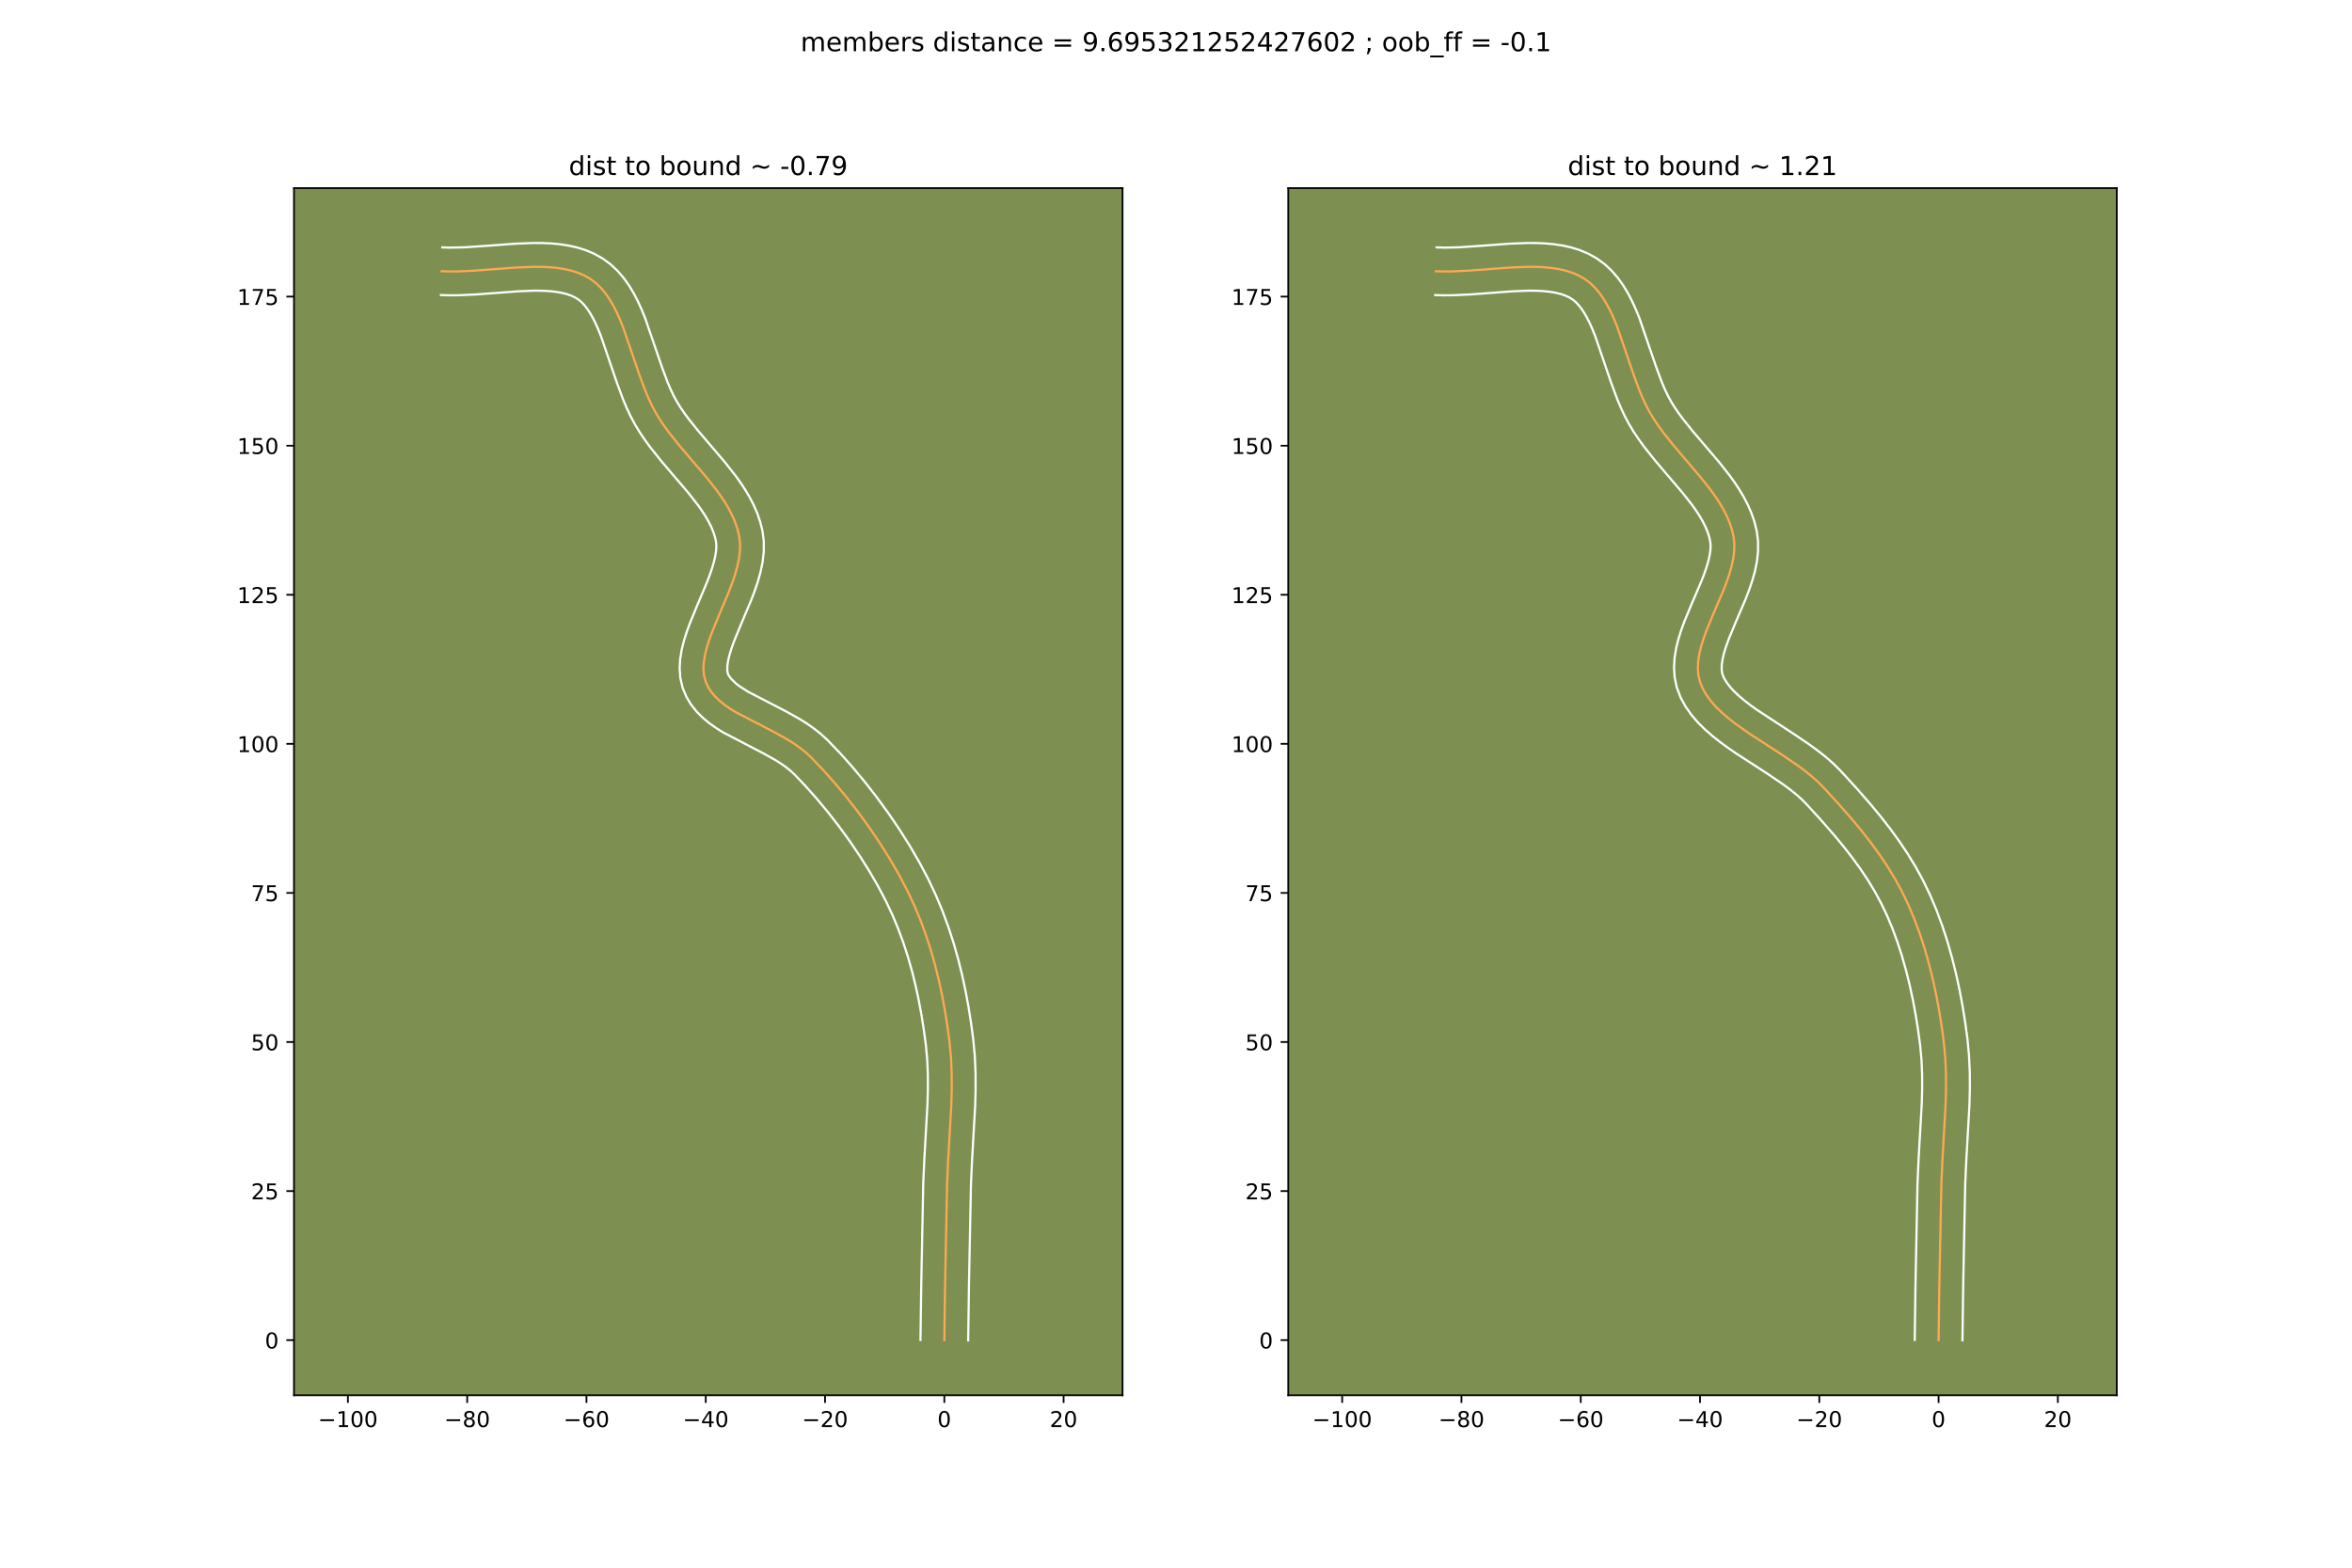 <?xml version="1.0" encoding="utf-8" standalone="no"?>
<!DOCTYPE svg PUBLIC "-//W3C//DTD SVG 1.1//EN"
  "http://www.w3.org/Graphics/SVG/1.1/DTD/svg11.dtd">
<!-- Created with matplotlib (https://matplotlib.org/) -->
<svg height="720pt" version="1.1" viewBox="0 0 1080 720" width="1080pt" xmlns="http://www.w3.org/2000/svg" xmlns:xlink="http://www.w3.org/1999/xlink">
 <defs>
  <style type="text/css">
*{stroke-linecap:butt;stroke-linejoin:round;}
  </style>
 </defs>
 <g id="figure_1">
  <g id="patch_1">
   <path d="M 0 720 
L 1080 720 
L 1080 0 
L 0 0 
z
" style="fill:#ffffff;"/>
  </g>
  <g id="axes_1">
   <g id="patch_2">
    <path d="M 135 640.8 
L 515.455 640.8 
L 515.455 86.4 
L 135 86.4 
z
" style="fill:#7d9051;"/>
   </g>
   <g id="matplotlib.axis_1">
    <g id="xtick_1">
     <g id="line2d_1">
      <defs>
       <path d="M 0 0 
L 0 3.5 
" id="m4652d43be5" style="stroke:#000000;stroke-width:0.8;"/>
      </defs>
      <g>
       <use style="stroke:#000000;stroke-width:0.8;" x="159.755" xlink:href="#m4652d43be5" y="640.8"/>
      </g>
     </g>
     <g id="text_1">
      <!-- −100 -->
      <defs>
       <path d="M 10.594 35.5 
L 73.188 35.5 
L 73.188 27.203 
L 10.594 27.203 
z
" id="DejaVuSans-8722"/>
       <path d="M 12.406 8.297 
L 28.516 8.297 
L 28.516 63.922 
L 10.984 60.406 
L 10.984 69.391 
L 28.422 72.906 
L 38.281 72.906 
L 38.281 8.297 
L 54.391 8.297 
L 54.391 0 
L 12.406 0 
z
" id="DejaVuSans-49"/>
       <path d="M 31.781 66.406 
Q 24.172 66.406 20.328 58.906 
Q 16.5 51.422 16.5 36.375 
Q 16.5 21.391 20.328 13.891 
Q 24.172 6.391 31.781 6.391 
Q 39.453 6.391 43.281 13.891 
Q 47.125 21.391 47.125 36.375 
Q 47.125 51.422 43.281 58.906 
Q 39.453 66.406 31.781 66.406 
z
M 31.781 74.219 
Q 44.047 74.219 50.516 64.516 
Q 56.984 54.828 56.984 36.375 
Q 56.984 17.969 50.516 8.266 
Q 44.047 -1.422 31.781 -1.422 
Q 19.531 -1.422 13.062 8.266 
Q 6.594 17.969 6.594 36.375 
Q 6.594 54.828 13.062 64.516 
Q 19.531 74.219 31.781 74.219 
z
" id="DejaVuSans-48"/>
      </defs>
      <g transform="translate(146.022 655.398)scale(0.1 -0.1)">
       <use xlink:href="#DejaVuSans-8722"/>
       <use x="83.789" xlink:href="#DejaVuSans-49"/>
       <use x="147.412" xlink:href="#DejaVuSans-48"/>
       <use x="211.035" xlink:href="#DejaVuSans-48"/>
      </g>
     </g>
    </g>
    <g id="xtick_2">
     <g id="line2d_2">
      <g>
       <use style="stroke:#000000;stroke-width:0.8;" x="214.528" xlink:href="#m4652d43be5" y="640.8"/>
      </g>
     </g>
     <g id="text_2">
      <!-- −80 -->
      <defs>
       <path d="M 31.781 34.625 
Q 24.75 34.625 20.719 30.859 
Q 16.703 27.094 16.703 20.516 
Q 16.703 13.922 20.719 10.156 
Q 24.75 6.391 31.781 6.391 
Q 38.812 6.391 42.859 10.172 
Q 46.922 13.969 46.922 20.516 
Q 46.922 27.094 42.891 30.859 
Q 38.875 34.625 31.781 34.625 
z
M 21.922 38.812 
Q 15.578 40.375 12.031 44.719 
Q 8.5 49.078 8.5 55.328 
Q 8.5 64.062 14.719 69.141 
Q 20.953 74.219 31.781 74.219 
Q 42.672 74.219 48.875 69.141 
Q 55.078 64.062 55.078 55.328 
Q 55.078 49.078 51.531 44.719 
Q 48 40.375 41.703 38.812 
Q 48.828 37.156 52.797 32.312 
Q 56.781 27.484 56.781 20.516 
Q 56.781 9.906 50.312 4.234 
Q 43.844 -1.422 31.781 -1.422 
Q 19.734 -1.422 13.25 4.234 
Q 6.781 9.906 6.781 20.516 
Q 6.781 27.484 10.781 32.312 
Q 14.797 37.156 21.922 38.812 
z
M 18.312 54.391 
Q 18.312 48.734 21.844 45.562 
Q 25.391 42.391 31.781 42.391 
Q 38.141 42.391 41.719 45.562 
Q 45.312 48.734 45.312 54.391 
Q 45.312 60.062 41.719 63.234 
Q 38.141 66.406 31.781 66.406 
Q 25.391 66.406 21.844 63.234 
Q 18.312 60.062 18.312 54.391 
z
" id="DejaVuSans-56"/>
      </defs>
      <g transform="translate(203.976 655.398)scale(0.1 -0.1)">
       <use xlink:href="#DejaVuSans-8722"/>
       <use x="83.789" xlink:href="#DejaVuSans-56"/>
       <use x="147.412" xlink:href="#DejaVuSans-48"/>
      </g>
     </g>
    </g>
    <g id="xtick_3">
     <g id="line2d_3">
      <g>
       <use style="stroke:#000000;stroke-width:0.8;" x="269.301" xlink:href="#m4652d43be5" y="640.8"/>
      </g>
     </g>
     <g id="text_3">
      <!-- −60 -->
      <defs>
       <path d="M 33.016 40.375 
Q 26.375 40.375 22.484 35.828 
Q 18.609 31.297 18.609 23.391 
Q 18.609 15.531 22.484 10.953 
Q 26.375 6.391 33.016 6.391 
Q 39.656 6.391 43.531 10.953 
Q 47.406 15.531 47.406 23.391 
Q 47.406 31.297 43.531 35.828 
Q 39.656 40.375 33.016 40.375 
z
M 52.594 71.297 
L 52.594 62.312 
Q 48.875 64.062 45.094 64.984 
Q 41.312 65.922 37.594 65.922 
Q 27.828 65.922 22.672 59.328 
Q 17.531 52.734 16.797 39.406 
Q 19.672 43.656 24.016 45.922 
Q 28.375 48.188 33.594 48.188 
Q 44.578 48.188 50.953 41.516 
Q 57.328 34.859 57.328 23.391 
Q 57.328 12.156 50.688 5.359 
Q 44.047 -1.422 33.016 -1.422 
Q 20.359 -1.422 13.672 8.266 
Q 6.984 17.969 6.984 36.375 
Q 6.984 53.656 15.188 63.938 
Q 23.391 74.219 37.203 74.219 
Q 40.922 74.219 44.703 73.484 
Q 48.484 72.75 52.594 71.297 
z
" id="DejaVuSans-54"/>
      </defs>
      <g transform="translate(258.748 655.398)scale(0.1 -0.1)">
       <use xlink:href="#DejaVuSans-8722"/>
       <use x="83.789" xlink:href="#DejaVuSans-54"/>
       <use x="147.412" xlink:href="#DejaVuSans-48"/>
      </g>
     </g>
    </g>
    <g id="xtick_4">
     <g id="line2d_4">
      <g>
       <use style="stroke:#000000;stroke-width:0.8;" x="324.073" xlink:href="#m4652d43be5" y="640.8"/>
      </g>
     </g>
     <g id="text_4">
      <!-- −40 -->
      <defs>
       <path d="M 37.797 64.312 
L 12.891 25.391 
L 37.797 25.391 
z
M 35.203 72.906 
L 47.609 72.906 
L 47.609 25.391 
L 58.016 25.391 
L 58.016 17.188 
L 47.609 17.188 
L 47.609 0 
L 37.797 0 
L 37.797 17.188 
L 4.891 17.188 
L 4.891 26.703 
z
" id="DejaVuSans-52"/>
      </defs>
      <g transform="translate(313.521 655.398)scale(0.1 -0.1)">
       <use xlink:href="#DejaVuSans-8722"/>
       <use x="83.789" xlink:href="#DejaVuSans-52"/>
       <use x="147.412" xlink:href="#DejaVuSans-48"/>
      </g>
     </g>
    </g>
    <g id="xtick_5">
     <g id="line2d_5">
      <g>
       <use style="stroke:#000000;stroke-width:0.8;" x="378.846" xlink:href="#m4652d43be5" y="640.8"/>
      </g>
     </g>
     <g id="text_5">
      <!-- −20 -->
      <defs>
       <path d="M 19.188 8.297 
L 53.609 8.297 
L 53.609 0 
L 7.328 0 
L 7.328 8.297 
Q 12.938 14.109 22.625 23.891 
Q 32.328 33.688 34.812 36.531 
Q 39.547 41.844 41.422 45.531 
Q 43.312 49.219 43.312 52.781 
Q 43.312 58.594 39.234 62.25 
Q 35.156 65.922 28.609 65.922 
Q 23.969 65.922 18.812 64.312 
Q 13.672 62.703 7.812 59.422 
L 7.812 69.391 
Q 13.766 71.781 18.938 73 
Q 24.125 74.219 28.422 74.219 
Q 39.75 74.219 46.484 68.547 
Q 53.219 62.891 53.219 53.422 
Q 53.219 48.922 51.531 44.891 
Q 49.859 40.875 45.406 35.406 
Q 44.188 33.984 37.641 27.219 
Q 31.109 20.453 19.188 8.297 
z
" id="DejaVuSans-50"/>
      </defs>
      <g transform="translate(368.294 655.398)scale(0.1 -0.1)">
       <use xlink:href="#DejaVuSans-8722"/>
       <use x="83.789" xlink:href="#DejaVuSans-50"/>
       <use x="147.412" xlink:href="#DejaVuSans-48"/>
      </g>
     </g>
    </g>
    <g id="xtick_6">
     <g id="line2d_6">
      <g>
       <use style="stroke:#000000;stroke-width:0.8;" x="433.619" xlink:href="#m4652d43be5" y="640.8"/>
      </g>
     </g>
     <g id="text_6">
      <!-- 0 -->
      <g transform="translate(430.438 655.398)scale(0.1 -0.1)">
       <use xlink:href="#DejaVuSans-48"/>
      </g>
     </g>
    </g>
    <g id="xtick_7">
     <g id="line2d_7">
      <g>
       <use style="stroke:#000000;stroke-width:0.8;" x="488.392" xlink:href="#m4652d43be5" y="640.8"/>
      </g>
     </g>
     <g id="text_7">
      <!-- 20 -->
      <g transform="translate(482.029 655.398)scale(0.1 -0.1)">
       <use xlink:href="#DejaVuSans-50"/>
       <use x="63.623" xlink:href="#DejaVuSans-48"/>
      </g>
     </g>
    </g>
   </g>
   <g id="matplotlib.axis_2">
    <g id="ytick_1">
     <g id="line2d_8">
      <defs>
       <path d="M 0 0 
L -3.5 0 
" id="m8f95d2a154" style="stroke:#000000;stroke-width:0.8;"/>
      </defs>
      <g>
       <use style="stroke:#000000;stroke-width:0.8;" x="135" xlink:href="#m8f95d2a154" y="615.495"/>
      </g>
     </g>
     <g id="text_8">
      <!-- 0 -->
      <g transform="translate(121.638 619.294)scale(0.1 -0.1)">
       <use xlink:href="#DejaVuSans-48"/>
      </g>
     </g>
    </g>
    <g id="ytick_2">
     <g id="line2d_9">
      <g>
       <use style="stroke:#000000;stroke-width:0.8;" x="135" xlink:href="#m8f95d2a154" y="547.029"/>
      </g>
     </g>
     <g id="text_9">
      <!-- 25 -->
      <defs>
       <path d="M 10.797 72.906 
L 49.516 72.906 
L 49.516 64.594 
L 19.828 64.594 
L 19.828 46.734 
Q 21.969 47.469 24.109 47.828 
Q 26.266 48.188 28.422 48.188 
Q 40.625 48.188 47.75 41.5 
Q 54.891 34.812 54.891 23.391 
Q 54.891 11.625 47.562 5.094 
Q 40.234 -1.422 26.906 -1.422 
Q 22.312 -1.422 17.547 -0.641 
Q 12.797 0.141 7.719 1.703 
L 7.719 11.625 
Q 12.109 9.234 16.797 8.062 
Q 21.484 6.891 26.703 6.891 
Q 35.156 6.891 40.078 11.328 
Q 45.016 15.766 45.016 23.391 
Q 45.016 31 40.078 35.438 
Q 35.156 39.891 26.703 39.891 
Q 22.75 39.891 18.812 39.016 
Q 14.891 38.141 10.797 36.281 
z
" id="DejaVuSans-53"/>
      </defs>
      <g transform="translate(115.275 550.828)scale(0.1 -0.1)">
       <use xlink:href="#DejaVuSans-50"/>
       <use x="63.623" xlink:href="#DejaVuSans-53"/>
      </g>
     </g>
    </g>
    <g id="ytick_3">
     <g id="line2d_10">
      <g>
       <use style="stroke:#000000;stroke-width:0.8;" x="135" xlink:href="#m8f95d2a154" y="478.563"/>
      </g>
     </g>
     <g id="text_10">
      <!-- 50 -->
      <g transform="translate(115.275 482.362)scale(0.1 -0.1)">
       <use xlink:href="#DejaVuSans-53"/>
       <use x="63.623" xlink:href="#DejaVuSans-48"/>
      </g>
     </g>
    </g>
    <g id="ytick_4">
     <g id="line2d_11">
      <g>
       <use style="stroke:#000000;stroke-width:0.8;" x="135" xlink:href="#m8f95d2a154" y="410.097"/>
      </g>
     </g>
     <g id="text_11">
      <!-- 75 -->
      <defs>
       <path d="M 8.203 72.906 
L 55.078 72.906 
L 55.078 68.703 
L 28.609 0 
L 18.312 0 
L 43.219 64.594 
L 8.203 64.594 
z
" id="DejaVuSans-55"/>
      </defs>
      <g transform="translate(115.275 413.896)scale(0.1 -0.1)">
       <use xlink:href="#DejaVuSans-55"/>
       <use x="63.623" xlink:href="#DejaVuSans-53"/>
      </g>
     </g>
    </g>
    <g id="ytick_5">
     <g id="line2d_12">
      <g>
       <use style="stroke:#000000;stroke-width:0.8;" x="135" xlink:href="#m8f95d2a154" y="341.631"/>
      </g>
     </g>
     <g id="text_12">
      <!-- 100 -->
      <g transform="translate(108.912 345.43)scale(0.1 -0.1)">
       <use xlink:href="#DejaVuSans-49"/>
       <use x="63.623" xlink:href="#DejaVuSans-48"/>
       <use x="127.246" xlink:href="#DejaVuSans-48"/>
      </g>
     </g>
    </g>
    <g id="ytick_6">
     <g id="line2d_13">
      <g>
       <use style="stroke:#000000;stroke-width:0.8;" x="135" xlink:href="#m8f95d2a154" y="273.165"/>
      </g>
     </g>
     <g id="text_13">
      <!-- 125 -->
      <g transform="translate(108.912 276.964)scale(0.1 -0.1)">
       <use xlink:href="#DejaVuSans-49"/>
       <use x="63.623" xlink:href="#DejaVuSans-50"/>
       <use x="127.246" xlink:href="#DejaVuSans-53"/>
      </g>
     </g>
    </g>
    <g id="ytick_7">
     <g id="line2d_14">
      <g>
       <use style="stroke:#000000;stroke-width:0.8;" x="135" xlink:href="#m8f95d2a154" y="204.699"/>
      </g>
     </g>
     <g id="text_14">
      <!-- 150 -->
      <g transform="translate(108.912 208.498)scale(0.1 -0.1)">
       <use xlink:href="#DejaVuSans-49"/>
       <use x="63.623" xlink:href="#DejaVuSans-53"/>
       <use x="127.246" xlink:href="#DejaVuSans-48"/>
      </g>
     </g>
    </g>
    <g id="ytick_8">
     <g id="line2d_15">
      <g>
       <use style="stroke:#000000;stroke-width:0.8;" x="135" xlink:href="#m8f95d2a154" y="136.233"/>
      </g>
     </g>
     <g id="text_15">
      <!-- 175 -->
      <g transform="translate(108.912 140.032)scale(0.1 -0.1)">
       <use xlink:href="#DejaVuSans-49"/>
       <use x="63.623" xlink:href="#DejaVuSans-55"/>
       <use x="127.246" xlink:href="#DejaVuSans-53"/>
      </g>
     </g>
    </g>
   </g>
   <g id="line2d_16">
    <path clip-path="url(#pa6624cccb4)" d="M 433.619 615.495 
L 433.971 590.273 
L 434.901 543.433 
L 435.396 532.587 
L 436.84 507.243 
L 437.029 500.029 
L 436.998 492.843 
L 436.68 485.692 
L 436.009 478.584 
L 435.059 471.495 
L 433.939 464.406 
L 432.629 457.328 
L 431.113 450.273 
L 429.372 443.255 
L 427.39 436.285 
L 425.147 429.376 
L 422.627 422.54 
L 419.812 415.79 
L 416.546 408.857 
L 412.72 401.599 
L 408.486 394.302 
L 403.906 387.035 
L 399.039 379.866 
L 393.944 372.863 
L 388.68 366.094 
L 383.308 359.628 
L 377.887 353.533 
L 372.476 347.877 
L 370.038 345.618 
L 367.419 343.521 
L 364.647 341.566 
L 361.752 339.735 
L 355.716 336.357 
L 337.792 327.052 
L 335.147 325.41 
L 332.68 323.687 
L 330.42 321.863 
L 328.399 319.919 
L 326.646 317.833 
L 325.19 315.586 
L 324.063 313.158 
L 323.299 310.354 
L 323.016 307.372 
L 323.16 304.228 
L 323.676 300.941 
L 324.511 297.528 
L 325.611 294.007 
L 326.921 290.396 
L 329.96 282.972 
L 334.75 271.601 
L 336.193 267.819 
L 337.47 264.07 
L 338.526 260.372 
L 339.307 256.743 
L 339.76 253.201 
L 339.83 249.763 
L 339.464 246.447 
L 338.707 243.23 
L 337.655 240.076 
L 336.338 236.977 
L 334.782 233.928 
L 333.014 230.921 
L 331.06 227.95 
L 328.95 225.008 
L 324.363 219.189 
L 316.977 210.522 
L 312.033 204.71 
L 307.324 198.811 
L 305.126 195.813 
L 303.069 192.773 
L 301.179 189.686 
L 299.454 186.484 
L 297.861 183.122 
L 296.379 179.628 
L 293.668 172.354 
L 286.085 150.215 
L 284.687 146.767 
L 283.196 143.461 
L 281.593 140.325 
L 279.856 137.386 
L 277.965 134.671 
L 275.9 132.208 
L 273.64 130.025 
L 271.165 128.149 
L 268.473 126.592 
L 265.584 125.33 
L 262.517 124.339 
L 259.288 123.592 
L 255.913 123.066 
L 252.409 122.734 
L 248.794 122.57 
L 245.084 122.551 
L 237.445 122.841 
L 225.693 123.72 
L 217.858 124.306 
L 210.18 124.656 
L 206.442 124.678 
L 202.793 124.566 
L 202.793 124.566 
" style="fill:none;stroke:#fea952;stroke-linecap:square;"/>
   </g>
   <g id="line2d_17">
    <path clip-path="url(#pa6624cccb4)" d="M 422.665 615.389 
L 423.019 590.072 
L 423.954 543.034 
L 424.461 531.939 
L 425.892 506.885 
L 426.075 499.981 
L 426.05 493.207 
L 425.761 486.573 
L 425.143 479.977 
L 424.229 473.138 
L 423.153 466.325 
L 421.902 459.549 
L 420.459 452.823 
L 418.81 446.159 
L 416.938 439.567 
L 414.831 433.06 
L 412.472 426.647 
L 409.846 420.338 
L 406.801 413.861 
L 403.191 407.005 
L 399.168 400.061 
L 394.793 393.113 
L 390.13 386.24 
L 385.243 379.518 
L 380.198 373.026 
L 375.06 366.838 
L 369.9 361.031 
L 365.028 355.91 
L 363.193 354.17 
L 361.107 352.474 
L 358.788 350.823 
L 356.262 349.214 
L 350.702 346.097 
L 332.012 336.358 
L 328.875 334.391 
L 325.799 332.211 
L 322.826 329.758 
L 320.014 326.968 
L 317.451 323.789 
L 315.254 320.199 
L 313.494 316.037 
L 312.394 311.39 
L 312.073 306.872 
L 312.338 302.529 
L 313.035 298.338 
L 314.054 294.262 
L 315.313 290.27 
L 316.744 286.342 
L 319.892 278.654 
L 324.515 267.696 
L 325.824 264.288 
L 326.937 261.062 
L 327.817 258.066 
L 328.441 255.354 
L 328.808 252.977 
L 328.942 250.965 
L 328.802 248.959 
L 328.314 246.694 
L 327.574 244.362 
L 326.581 241.957 
L 325.339 239.48 
L 323.86 236.938 
L 322.161 234.337 
L 320.262 231.682 
L 315.965 226.223 
L 308.666 217.658 
L 303.548 211.639 
L 298.489 205.287 
L 296.055 201.953 
L 293.726 198.493 
L 291.534 194.881 
L 289.555 191.175 
L 287.776 187.399 
L 286.161 183.578 
L 283.3 175.89 
L 275.933 154.33 
L 274.7 151.269 
L 273.443 148.448 
L 272.162 145.898 
L 270.867 143.647 
L 269.571 141.71 
L 268.289 140.087 
L 267.022 138.755 
L 265.681 137.632 
L 264.088 136.63 
L 262.216 135.754 
L 260.051 135.012 
L 257.599 134.416 
L 254.879 133.972 
L 251.915 133.677 
L 248.736 133.525 
L 245.369 133.502 
L 238.172 133.772 
L 226.555 134.641 
L 218.472 135.244 
L 210.247 135.61 
L 206.104 135.628 
L 202.455 135.515 
L 202.455 135.515 
" style="fill:none;stroke:#ffffff;stroke-linecap:square;"/>
   </g>
   <g id="line2d_18">
    <path clip-path="url(#pa6624cccb4)" d="M 444.573 615.6 
L 444.924 590.475 
L 445.849 543.833 
L 446.332 533.235 
L 447.789 507.601 
L 447.984 500.078 
L 447.947 492.479 
L 447.599 484.81 
L 446.874 477.19 
L 445.89 469.852 
L 444.724 462.487 
L 443.356 455.107 
L 441.766 447.724 
L 439.935 440.351 
L 437.841 433.002 
L 435.464 425.692 
L 432.783 418.433 
L 429.778 411.242 
L 426.291 403.854 
L 422.248 396.194 
L 417.805 388.544 
L 413.02 380.957 
L 407.949 373.492 
L 402.645 366.207 
L 397.163 359.163 
L 391.556 352.419 
L 385.873 346.035 
L 379.924 339.844 
L 376.884 337.065 
L 373.73 334.567 
L 370.505 332.31 
L 367.242 330.255 
L 360.73 326.617 
L 343.571 317.746 
L 339.56 315.162 
L 338.015 313.968 
L 335.84 311.878 
L 334.632 310.278 
L 334.205 309.319 
L 333.959 307.872 
L 333.981 305.928 
L 334.316 303.545 
L 334.967 300.794 
L 335.908 297.744 
L 337.098 294.45 
L 340.027 287.29 
L 344.985 275.507 
L 346.563 271.35 
L 348.003 267.078 
L 349.235 262.678 
L 350.173 258.132 
L 350.712 253.425 
L 350.719 248.561 
L 350.127 243.934 
L 349.099 239.767 
L 347.737 235.791 
L 346.096 231.998 
L 344.225 228.375 
L 342.167 224.903 
L 339.96 221.562 
L 337.637 218.335 
L 332.761 212.155 
L 325.289 203.386 
L 320.517 197.781 
L 316.159 192.335 
L 314.198 189.672 
L 312.411 187.053 
L 310.823 184.491 
L 309.353 181.793 
L 307.946 178.845 
L 306.597 175.679 
L 304.037 168.819 
L 296.237 146.099 
L 294.673 142.264 
L 292.95 138.474 
L 291.024 134.751 
L 288.845 131.124 
L 286.359 127.632 
L 283.511 124.33 
L 280.258 121.296 
L 276.65 118.666 
L 272.858 116.553 
L 268.953 114.906 
L 264.984 113.665 
L 260.977 112.769 
L 256.947 112.16 
L 252.904 111.79 
L 248.852 111.616 
L 244.799 111.6 
L 236.717 111.911 
L 224.832 112.8 
L 213.611 113.575 
L 206.78 113.729 
L 203.131 113.616 
L 203.131 113.616 
" style="fill:none;stroke:#ffffff;stroke-linecap:square;"/>
   </g>
   <g id="patch_3">
    <path d="M 135 640.8 
L 135 86.4 
" style="fill:none;stroke:#000000;stroke-linecap:square;stroke-linejoin:miter;stroke-width:0.8;"/>
   </g>
   <g id="patch_4">
    <path d="M 515.455 640.8 
L 515.455 86.4 
" style="fill:none;stroke:#000000;stroke-linecap:square;stroke-linejoin:miter;stroke-width:0.8;"/>
   </g>
   <g id="patch_5">
    <path d="M 135 640.8 
L 515.455 640.8 
" style="fill:none;stroke:#000000;stroke-linecap:square;stroke-linejoin:miter;stroke-width:0.8;"/>
   </g>
   <g id="patch_6">
    <path d="M 135 86.4 
L 515.455 86.4 
" style="fill:none;stroke:#000000;stroke-linecap:square;stroke-linejoin:miter;stroke-width:0.8;"/>
   </g>
   <g id="text_16">
    <!-- dist to bound ~ -0.79 -->
    <defs>
     <path d="M 45.406 46.391 
L 45.406 75.984 
L 54.391 75.984 
L 54.391 0 
L 45.406 0 
L 45.406 8.203 
Q 42.578 3.328 38.25 0.953 
Q 33.938 -1.422 27.875 -1.422 
Q 17.969 -1.422 11.734 6.484 
Q 5.516 14.406 5.516 27.297 
Q 5.516 40.188 11.734 48.094 
Q 17.969 56 27.875 56 
Q 33.938 56 38.25 53.625 
Q 42.578 51.266 45.406 46.391 
z
M 14.797 27.297 
Q 14.797 17.391 18.875 11.75 
Q 22.953 6.109 30.078 6.109 
Q 37.203 6.109 41.297 11.75 
Q 45.406 17.391 45.406 27.297 
Q 45.406 37.203 41.297 42.844 
Q 37.203 48.484 30.078 48.484 
Q 22.953 48.484 18.875 42.844 
Q 14.797 37.203 14.797 27.297 
z
" id="DejaVuSans-100"/>
     <path d="M 9.422 54.688 
L 18.406 54.688 
L 18.406 0 
L 9.422 0 
z
M 9.422 75.984 
L 18.406 75.984 
L 18.406 64.594 
L 9.422 64.594 
z
" id="DejaVuSans-105"/>
     <path d="M 44.281 53.078 
L 44.281 44.578 
Q 40.484 46.531 36.375 47.5 
Q 32.281 48.484 27.875 48.484 
Q 21.188 48.484 17.844 46.438 
Q 14.5 44.391 14.5 40.281 
Q 14.5 37.156 16.891 35.375 
Q 19.281 33.594 26.516 31.984 
L 29.594 31.297 
Q 39.156 29.25 43.188 25.516 
Q 47.219 21.781 47.219 15.094 
Q 47.219 7.469 41.188 3.016 
Q 35.156 -1.422 24.609 -1.422 
Q 20.219 -1.422 15.453 -0.562 
Q 10.688 0.297 5.422 2 
L 5.422 11.281 
Q 10.406 8.688 15.234 7.391 
Q 20.062 6.109 24.812 6.109 
Q 31.156 6.109 34.562 8.281 
Q 37.984 10.453 37.984 14.406 
Q 37.984 18.062 35.516 20.016 
Q 33.062 21.969 24.703 23.781 
L 21.578 24.516 
Q 13.234 26.266 9.516 29.906 
Q 5.812 33.547 5.812 39.891 
Q 5.812 47.609 11.281 51.797 
Q 16.75 56 26.812 56 
Q 31.781 56 36.172 55.266 
Q 40.578 54.547 44.281 53.078 
z
" id="DejaVuSans-115"/>
     <path d="M 18.312 70.219 
L 18.312 54.688 
L 36.812 54.688 
L 36.812 47.703 
L 18.312 47.703 
L 18.312 18.016 
Q 18.312 11.328 20.141 9.422 
Q 21.969 7.516 27.594 7.516 
L 36.812 7.516 
L 36.812 0 
L 27.594 0 
Q 17.188 0 13.234 3.875 
Q 9.281 7.766 9.281 18.016 
L 9.281 47.703 
L 2.688 47.703 
L 2.688 54.688 
L 9.281 54.688 
L 9.281 70.219 
z
" id="DejaVuSans-116"/>
     <path id="DejaVuSans-32"/>
     <path d="M 30.609 48.391 
Q 23.391 48.391 19.188 42.75 
Q 14.984 37.109 14.984 27.297 
Q 14.984 17.484 19.156 11.844 
Q 23.344 6.203 30.609 6.203 
Q 37.797 6.203 41.984 11.859 
Q 46.188 17.531 46.188 27.297 
Q 46.188 37.016 41.984 42.703 
Q 37.797 48.391 30.609 48.391 
z
M 30.609 56 
Q 42.328 56 49.016 48.375 
Q 55.719 40.766 55.719 27.297 
Q 55.719 13.875 49.016 6.219 
Q 42.328 -1.422 30.609 -1.422 
Q 18.844 -1.422 12.172 6.219 
Q 5.516 13.875 5.516 27.297 
Q 5.516 40.766 12.172 48.375 
Q 18.844 56 30.609 56 
z
" id="DejaVuSans-111"/>
     <path d="M 48.688 27.297 
Q 48.688 37.203 44.609 42.844 
Q 40.531 48.484 33.406 48.484 
Q 26.266 48.484 22.188 42.844 
Q 18.109 37.203 18.109 27.297 
Q 18.109 17.391 22.188 11.75 
Q 26.266 6.109 33.406 6.109 
Q 40.531 6.109 44.609 11.75 
Q 48.688 17.391 48.688 27.297 
z
M 18.109 46.391 
Q 20.953 51.266 25.266 53.625 
Q 29.594 56 35.594 56 
Q 45.562 56 51.781 48.094 
Q 58.016 40.188 58.016 27.297 
Q 58.016 14.406 51.781 6.484 
Q 45.562 -1.422 35.594 -1.422 
Q 29.594 -1.422 25.266 0.953 
Q 20.953 3.328 18.109 8.203 
L 18.109 0 
L 9.078 0 
L 9.078 75.984 
L 18.109 75.984 
z
" id="DejaVuSans-98"/>
     <path d="M 8.5 21.578 
L 8.5 54.688 
L 17.484 54.688 
L 17.484 21.922 
Q 17.484 14.156 20.5 10.266 
Q 23.531 6.391 29.594 6.391 
Q 36.859 6.391 41.078 11.031 
Q 45.312 15.672 45.312 23.688 
L 45.312 54.688 
L 54.297 54.688 
L 54.297 0 
L 45.312 0 
L 45.312 8.406 
Q 42.047 3.422 37.719 1 
Q 33.406 -1.422 27.688 -1.422 
Q 18.266 -1.422 13.375 4.438 
Q 8.5 10.297 8.5 21.578 
z
M 31.109 56 
z
" id="DejaVuSans-117"/>
     <path d="M 54.891 33.016 
L 54.891 0 
L 45.906 0 
L 45.906 32.719 
Q 45.906 40.484 42.875 44.328 
Q 39.844 48.188 33.797 48.188 
Q 26.516 48.188 22.312 43.547 
Q 18.109 38.922 18.109 30.906 
L 18.109 0 
L 9.078 0 
L 9.078 54.688 
L 18.109 54.688 
L 18.109 46.188 
Q 21.344 51.125 25.703 53.562 
Q 30.078 56 35.797 56 
Q 45.219 56 50.047 50.172 
Q 54.891 44.344 54.891 33.016 
z
" id="DejaVuSans-110"/>
     <path d="M 73.188 39.891 
L 73.188 31.203 
Q 68.062 27.344 63.688 25.688 
Q 59.328 24.031 54.594 24.031 
Q 49.219 24.031 42.094 26.906 
Q 41.547 27.094 41.312 27.203 
Q 40.969 27.344 40.234 27.594 
Q 32.672 30.609 28.078 30.609 
Q 23.781 30.609 19.578 28.734 
Q 15.375 26.859 10.594 22.797 
L 10.594 31.5 
Q 15.719 35.359 20.094 37.031 
Q 24.469 38.719 29.203 38.719 
Q 34.578 38.719 41.75 35.797 
Q 42.234 35.594 42.484 35.5 
Q 42.875 35.359 43.562 35.109 
Q 51.125 32.078 55.719 32.078 
Q 59.906 32.078 64.031 33.938 
Q 68.172 35.797 73.188 39.891 
z
" id="DejaVuSans-126"/>
     <path d="M 4.891 31.391 
L 31.203 31.391 
L 31.203 23.391 
L 4.891 23.391 
z
" id="DejaVuSans-45"/>
     <path d="M 10.688 12.406 
L 21 12.406 
L 21 0 
L 10.688 0 
z
" id="DejaVuSans-46"/>
     <path d="M 10.984 1.516 
L 10.984 10.5 
Q 14.703 8.734 18.5 7.812 
Q 22.312 6.891 25.984 6.891 
Q 35.75 6.891 40.891 13.453 
Q 46.047 20.016 46.781 33.406 
Q 43.953 29.203 39.594 26.953 
Q 35.25 24.703 29.984 24.703 
Q 19.047 24.703 12.672 31.312 
Q 6.297 37.938 6.297 49.422 
Q 6.297 60.641 12.938 67.422 
Q 19.578 74.219 30.609 74.219 
Q 43.266 74.219 49.922 64.516 
Q 56.594 54.828 56.594 36.375 
Q 56.594 19.141 48.406 8.859 
Q 40.234 -1.422 26.422 -1.422 
Q 22.703 -1.422 18.891 -0.688 
Q 15.094 0.047 10.984 1.516 
z
M 30.609 32.422 
Q 37.25 32.422 41.125 36.953 
Q 45.016 41.5 45.016 49.422 
Q 45.016 57.281 41.125 61.844 
Q 37.25 66.406 30.609 66.406 
Q 23.969 66.406 20.094 61.844 
Q 16.219 57.281 16.219 49.422 
Q 16.219 41.5 20.094 36.953 
Q 23.969 32.422 30.609 32.422 
z
" id="DejaVuSans-57"/>
    </defs>
    <g transform="translate(261.176 80.4)scale(0.12 -0.12)">
     <use xlink:href="#DejaVuSans-100"/>
     <use x="63.477" xlink:href="#DejaVuSans-105"/>
     <use x="91.26" xlink:href="#DejaVuSans-115"/>
     <use x="143.359" xlink:href="#DejaVuSans-116"/>
     <use x="182.568" xlink:href="#DejaVuSans-32"/>
     <use x="214.355" xlink:href="#DejaVuSans-116"/>
     <use x="253.564" xlink:href="#DejaVuSans-111"/>
     <use x="314.746" xlink:href="#DejaVuSans-32"/>
     <use x="346.533" xlink:href="#DejaVuSans-98"/>
     <use x="410.01" xlink:href="#DejaVuSans-111"/>
     <use x="471.191" xlink:href="#DejaVuSans-117"/>
     <use x="534.57" xlink:href="#DejaVuSans-110"/>
     <use x="597.949" xlink:href="#DejaVuSans-100"/>
     <use x="661.426" xlink:href="#DejaVuSans-32"/>
     <use x="693.213" xlink:href="#DejaVuSans-126"/>
     <use x="777.002" xlink:href="#DejaVuSans-32"/>
     <use x="808.789" xlink:href="#DejaVuSans-45"/>
     <use x="844.873" xlink:href="#DejaVuSans-48"/>
     <use x="908.496" xlink:href="#DejaVuSans-46"/>
     <use x="940.283" xlink:href="#DejaVuSans-55"/>
     <use x="1003.906" xlink:href="#DejaVuSans-57"/>
    </g>
   </g>
  </g>
  <g id="axes_2">
   <g id="patch_7">
    <path d="M 591.545 640.8 
L 972 640.8 
L 972 86.4 
L 591.545 86.4 
z
" style="fill:#7d9051;"/>
   </g>
   <g id="matplotlib.axis_3">
    <g id="xtick_8">
     <g id="line2d_19">
      <g>
       <use style="stroke:#000000;stroke-width:0.8;" x="616.301" xlink:href="#m4652d43be5" y="640.8"/>
      </g>
     </g>
     <g id="text_17">
      <!-- −100 -->
      <g transform="translate(602.567 655.398)scale(0.1 -0.1)">
       <use xlink:href="#DejaVuSans-8722"/>
       <use x="83.789" xlink:href="#DejaVuSans-49"/>
       <use x="147.412" xlink:href="#DejaVuSans-48"/>
       <use x="211.035" xlink:href="#DejaVuSans-48"/>
      </g>
     </g>
    </g>
    <g id="xtick_9">
     <g id="line2d_20">
      <g>
       <use style="stroke:#000000;stroke-width:0.8;" x="671.073" xlink:href="#m4652d43be5" y="640.8"/>
      </g>
     </g>
     <g id="text_18">
      <!-- −80 -->
      <g transform="translate(660.521 655.398)scale(0.1 -0.1)">
       <use xlink:href="#DejaVuSans-8722"/>
       <use x="83.789" xlink:href="#DejaVuSans-56"/>
       <use x="147.412" xlink:href="#DejaVuSans-48"/>
      </g>
     </g>
    </g>
    <g id="xtick_10">
     <g id="line2d_21">
      <g>
       <use style="stroke:#000000;stroke-width:0.8;" x="725.846" xlink:href="#m4652d43be5" y="640.8"/>
      </g>
     </g>
     <g id="text_19">
      <!-- −60 -->
      <g transform="translate(715.294 655.398)scale(0.1 -0.1)">
       <use xlink:href="#DejaVuSans-8722"/>
       <use x="83.789" xlink:href="#DejaVuSans-54"/>
       <use x="147.412" xlink:href="#DejaVuSans-48"/>
      </g>
     </g>
    </g>
    <g id="xtick_11">
     <g id="line2d_22">
      <g>
       <use style="stroke:#000000;stroke-width:0.8;" x="780.619" xlink:href="#m4652d43be5" y="640.8"/>
      </g>
     </g>
     <g id="text_20">
      <!-- −40 -->
      <g transform="translate(770.066 655.398)scale(0.1 -0.1)">
       <use xlink:href="#DejaVuSans-8722"/>
       <use x="83.789" xlink:href="#DejaVuSans-52"/>
       <use x="147.412" xlink:href="#DejaVuSans-48"/>
      </g>
     </g>
    </g>
    <g id="xtick_12">
     <g id="line2d_23">
      <g>
       <use style="stroke:#000000;stroke-width:0.8;" x="835.392" xlink:href="#m4652d43be5" y="640.8"/>
      </g>
     </g>
     <g id="text_21">
      <!-- −20 -->
      <g transform="translate(824.839 655.398)scale(0.1 -0.1)">
       <use xlink:href="#DejaVuSans-8722"/>
       <use x="83.789" xlink:href="#DejaVuSans-50"/>
       <use x="147.412" xlink:href="#DejaVuSans-48"/>
      </g>
     </g>
    </g>
    <g id="xtick_13">
     <g id="line2d_24">
      <g>
       <use style="stroke:#000000;stroke-width:0.8;" x="890.164" xlink:href="#m4652d43be5" y="640.8"/>
      </g>
     </g>
     <g id="text_22">
      <!-- 0 -->
      <g transform="translate(886.983 655.398)scale(0.1 -0.1)">
       <use xlink:href="#DejaVuSans-48"/>
      </g>
     </g>
    </g>
    <g id="xtick_14">
     <g id="line2d_25">
      <g>
       <use style="stroke:#000000;stroke-width:0.8;" x="944.937" xlink:href="#m4652d43be5" y="640.8"/>
      </g>
     </g>
     <g id="text_23">
      <!-- 20 -->
      <g transform="translate(938.575 655.398)scale(0.1 -0.1)">
       <use xlink:href="#DejaVuSans-50"/>
       <use x="63.623" xlink:href="#DejaVuSans-48"/>
      </g>
     </g>
    </g>
   </g>
   <g id="matplotlib.axis_4">
    <g id="ytick_9">
     <g id="line2d_26">
      <g>
       <use style="stroke:#000000;stroke-width:0.8;" x="591.545" xlink:href="#m8f95d2a154" y="615.495"/>
      </g>
     </g>
     <g id="text_24">
      <!-- 0 -->
      <g transform="translate(578.183 619.294)scale(0.1 -0.1)">
       <use xlink:href="#DejaVuSans-48"/>
      </g>
     </g>
    </g>
    <g id="ytick_10">
     <g id="line2d_27">
      <g>
       <use style="stroke:#000000;stroke-width:0.8;" x="591.545" xlink:href="#m8f95d2a154" y="547.029"/>
      </g>
     </g>
     <g id="text_25">
      <!-- 25 -->
      <g transform="translate(571.82 550.828)scale(0.1 -0.1)">
       <use xlink:href="#DejaVuSans-50"/>
       <use x="63.623" xlink:href="#DejaVuSans-53"/>
      </g>
     </g>
    </g>
    <g id="ytick_11">
     <g id="line2d_28">
      <g>
       <use style="stroke:#000000;stroke-width:0.8;" x="591.545" xlink:href="#m8f95d2a154" y="478.563"/>
      </g>
     </g>
     <g id="text_26">
      <!-- 50 -->
      <g transform="translate(571.82 482.362)scale(0.1 -0.1)">
       <use xlink:href="#DejaVuSans-53"/>
       <use x="63.623" xlink:href="#DejaVuSans-48"/>
      </g>
     </g>
    </g>
    <g id="ytick_12">
     <g id="line2d_29">
      <g>
       <use style="stroke:#000000;stroke-width:0.8;" x="591.545" xlink:href="#m8f95d2a154" y="410.097"/>
      </g>
     </g>
     <g id="text_27">
      <!-- 75 -->
      <g transform="translate(571.82 413.896)scale(0.1 -0.1)">
       <use xlink:href="#DejaVuSans-55"/>
       <use x="63.623" xlink:href="#DejaVuSans-53"/>
      </g>
     </g>
    </g>
    <g id="ytick_13">
     <g id="line2d_30">
      <g>
       <use style="stroke:#000000;stroke-width:0.8;" x="591.545" xlink:href="#m8f95d2a154" y="341.631"/>
      </g>
     </g>
     <g id="text_28">
      <!-- 100 -->
      <g transform="translate(565.458 345.43)scale(0.1 -0.1)">
       <use xlink:href="#DejaVuSans-49"/>
       <use x="63.623" xlink:href="#DejaVuSans-48"/>
       <use x="127.246" xlink:href="#DejaVuSans-48"/>
      </g>
     </g>
    </g>
    <g id="ytick_14">
     <g id="line2d_31">
      <g>
       <use style="stroke:#000000;stroke-width:0.8;" x="591.545" xlink:href="#m8f95d2a154" y="273.165"/>
      </g>
     </g>
     <g id="text_29">
      <!-- 125 -->
      <g transform="translate(565.458 276.964)scale(0.1 -0.1)">
       <use xlink:href="#DejaVuSans-49"/>
       <use x="63.623" xlink:href="#DejaVuSans-50"/>
       <use x="127.246" xlink:href="#DejaVuSans-53"/>
      </g>
     </g>
    </g>
    <g id="ytick_15">
     <g id="line2d_32">
      <g>
       <use style="stroke:#000000;stroke-width:0.8;" x="591.545" xlink:href="#m8f95d2a154" y="204.699"/>
      </g>
     </g>
     <g id="text_30">
      <!-- 150 -->
      <g transform="translate(565.458 208.498)scale(0.1 -0.1)">
       <use xlink:href="#DejaVuSans-49"/>
       <use x="63.623" xlink:href="#DejaVuSans-53"/>
       <use x="127.246" xlink:href="#DejaVuSans-48"/>
      </g>
     </g>
    </g>
    <g id="ytick_16">
     <g id="line2d_33">
      <g>
       <use style="stroke:#000000;stroke-width:0.8;" x="591.545" xlink:href="#m8f95d2a154" y="136.233"/>
      </g>
     </g>
     <g id="text_31">
      <!-- 175 -->
      <g transform="translate(565.458 140.032)scale(0.1 -0.1)">
       <use xlink:href="#DejaVuSans-49"/>
       <use x="63.623" xlink:href="#DejaVuSans-55"/>
       <use x="127.246" xlink:href="#DejaVuSans-53"/>
      </g>
     </g>
    </g>
   </g>
   <g id="line2d_34">
    <path clip-path="url(#p825029943a)" d="M 890.164 615.495 
L 890.517 590.273 
L 891.447 543.433 
L 891.942 532.587 
L 893.386 507.243 
L 893.575 500.029 
L 893.544 492.843 
L 893.225 485.692 
L 892.554 478.584 
L 891.594 471.458 
L 890.446 464.273 
L 889.101 457.069 
L 887.547 449.883 
L 885.776 442.756 
L 883.776 435.727 
L 881.538 428.833 
L 879.052 422.115 
L 876.306 415.61 
L 873.349 409.471 
L 870.173 403.657 
L 866.737 398.019 
L 863.063 392.533 
L 859.173 387.178 
L 855.089 381.931 
L 850.832 376.769 
L 844.168 369.137 
L 837.237 361.57 
L 834.548 358.884 
L 831.602 356.283 
L 828.439 353.757 
L 825.097 351.292 
L 818.04 346.497 
L 803.535 337.091 
L 796.723 332.28 
L 793.566 329.803 
L 790.628 327.262 
L 787.948 324.645 
L 785.567 321.938 
L 783.523 319.13 
L 781.857 316.207 
L 780.608 313.158 
L 779.878 310.103 
L 779.622 306.924 
L 779.785 303.633 
L 780.315 300.243 
L 781.158 296.768 
L 782.261 293.221 
L 783.571 289.614 
L 786.598 282.274 
L 791.357 271.145 
L 792.787 267.456 
L 794.052 263.798 
L 795.096 260.186 
L 795.868 256.631 
L 796.313 253.148 
L 796.378 249.749 
L 796.01 246.447 
L 795.252 243.23 
L 794.201 240.076 
L 792.884 236.977 
L 791.327 233.928 
L 789.559 230.921 
L 787.606 227.95 
L 785.495 225.008 
L 780.908 219.189 
L 773.523 210.522 
L 768.578 204.71 
L 763.87 198.811 
L 761.672 195.813 
L 759.614 192.773 
L 757.724 189.686 
L 756 186.484 
L 754.407 183.122 
L 752.925 179.628 
L 750.214 172.354 
L 742.63 150.215 
L 741.232 146.767 
L 739.742 143.461 
L 738.138 140.325 
L 736.401 137.386 
L 734.51 134.671 
L 732.445 132.208 
L 730.186 130.025 
L 727.711 128.149 
L 725.018 126.592 
L 722.13 125.33 
L 719.063 124.339 
L 715.833 123.592 
L 712.458 123.066 
L 708.955 122.734 
L 705.34 122.57 
L 701.629 122.551 
L 693.99 122.841 
L 682.238 123.72 
L 674.404 124.306 
L 666.726 124.656 
L 662.988 124.678 
L 659.339 124.566 
L 659.339 124.566 
" style="fill:none;stroke:#fea952;stroke-linecap:square;"/>
   </g>
   <g id="line2d_35">
    <path clip-path="url(#p825029943a)" d="M 879.21 615.389 
L 879.564 590.072 
L 880.5 543.034 
L 881.006 531.939 
L 882.437 506.885 
L 882.62 499.981 
L 882.595 493.207 
L 882.306 486.573 
L 881.689 479.982 
L 880.766 473.117 
L 879.664 466.211 
L 878.377 459.305 
L 876.895 452.441 
L 875.213 445.661 
L 873.325 439.009 
L 871.225 432.526 
L 868.91 426.255 
L 866.377 420.238 
L 863.672 414.605 
L 860.755 409.252 
L 857.574 404.022 
L 854.143 398.892 
L 850.477 393.84 
L 846.593 388.847 
L 842.508 383.891 
L 836.044 376.485 
L 829.494 369.319 
L 827.299 367.096 
L 824.767 364.843 
L 821.936 362.573 
L 818.85 360.29 
L 812.084 355.691 
L 797.335 346.122 
L 793.619 343.566 
L 789.962 340.898 
L 786.401 338.089 
L 782.974 335.099 
L 779.724 331.881 
L 776.709 328.384 
L 774.007 324.555 
L 771.72 320.359 
L 769.954 315.704 
L 768.959 310.985 
L 768.68 306.381 
L 768.962 301.94 
L 769.669 297.66 
L 770.698 293.515 
L 771.965 289.481 
L 773.402 285.54 
L 776.551 277.909 
L 781.143 267.184 
L 782.434 263.877 
L 783.528 260.756 
L 784.391 257.863 
L 785.001 255.244 
L 785.36 252.938 
L 785.491 250.962 
L 785.347 248.959 
L 784.859 246.694 
L 784.119 244.362 
L 783.126 241.957 
L 781.884 239.48 
L 780.405 236.938 
L 778.706 234.337 
L 776.808 231.682 
L 772.511 226.223 
L 765.211 217.658 
L 760.094 211.639 
L 755.035 205.287 
L 752.6 201.953 
L 750.272 198.493 
L 748.08 194.881 
L 746.1 191.175 
L 744.322 187.399 
L 742.707 183.578 
L 739.845 175.89 
L 732.478 154.33 
L 731.246 151.269 
L 729.988 148.448 
L 728.708 145.898 
L 727.412 143.647 
L 726.117 141.71 
L 724.834 140.087 
L 723.567 138.755 
L 722.226 137.632 
L 720.633 136.63 
L 718.761 135.754 
L 716.596 135.012 
L 714.144 134.416 
L 711.424 133.972 
L 708.461 133.677 
L 705.282 133.525 
L 701.914 133.502 
L 694.718 133.772 
L 683.1 134.641 
L 675.018 135.244 
L 666.792 135.61 
L 662.65 135.628 
L 659.001 135.515 
L 659.001 135.515 
" style="fill:none;stroke:#ffffff;stroke-linecap:square;"/>
   </g>
   <g id="line2d_36">
    <path clip-path="url(#p825029943a)" d="M 901.118 615.6 
L 901.469 590.475 
L 902.394 543.833 
L 902.877 533.235 
L 904.334 507.601 
L 904.529 500.078 
L 904.492 492.479 
L 904.144 484.81 
L 903.419 477.185 
L 902.422 469.798 
L 901.228 462.335 
L 899.824 454.832 
L 898.199 447.326 
L 896.338 439.851 
L 894.227 432.444 
L 891.851 425.14 
L 889.194 417.974 
L 886.236 410.982 
L 883.026 404.337 
L 879.591 398.063 
L 875.9 392.016 
L 871.983 386.175 
L 867.869 380.516 
L 863.585 375.016 
L 859.155 369.648 
L 852.293 361.789 
L 844.98 353.822 
L 841.798 350.671 
L 838.438 347.723 
L 834.942 344.941 
L 831.345 342.294 
L 823.995 337.302 
L 806.501 325.844 
L 803.485 323.661 
L 800.732 321.517 
L 798.283 319.426 
L 796.173 317.408 
L 794.425 315.493 
L 793.04 313.705 
L 791.995 312.056 
L 791.263 310.611 
L 790.797 309.221 
L 790.563 307.466 
L 790.608 305.325 
L 790.96 302.826 
L 791.618 300.021 
L 792.558 296.96 
L 793.74 293.687 
L 796.646 286.639 
L 801.57 275.106 
L 803.141 271.035 
L 804.575 266.841 
L 805.802 262.509 
L 806.734 258.019 
L 807.265 253.358 
L 807.265 248.536 
L 806.672 243.934 
L 805.645 239.767 
L 804.282 235.791 
L 802.641 231.998 
L 800.77 228.375 
L 798.713 224.903 
L 796.506 221.562 
L 794.182 218.335 
L 789.306 212.155 
L 781.834 203.386 
L 777.063 197.781 
L 772.705 192.335 
L 770.743 189.672 
L 768.957 187.053 
L 767.369 184.491 
L 765.899 181.793 
L 764.492 178.845 
L 763.143 175.679 
L 760.582 168.819 
L 752.782 146.099 
L 751.219 142.264 
L 749.495 138.474 
L 747.569 134.751 
L 745.39 131.124 
L 742.904 127.632 
L 740.057 124.33 
L 736.804 121.296 
L 733.195 118.666 
L 729.403 116.553 
L 725.499 114.906 
L 721.529 113.665 
L 717.522 112.769 
L 713.493 112.16 
L 709.449 111.79 
L 705.398 111.616 
L 701.344 111.6 
L 693.263 111.911 
L 681.377 112.8 
L 670.156 113.575 
L 663.325 113.729 
L 659.676 113.616 
L 659.676 113.616 
" style="fill:none;stroke:#ffffff;stroke-linecap:square;"/>
   </g>
   <g id="patch_8">
    <path d="M 591.545 640.8 
L 591.545 86.4 
" style="fill:none;stroke:#000000;stroke-linecap:square;stroke-linejoin:miter;stroke-width:0.8;"/>
   </g>
   <g id="patch_9">
    <path d="M 972 640.8 
L 972 86.4 
" style="fill:none;stroke:#000000;stroke-linecap:square;stroke-linejoin:miter;stroke-width:0.8;"/>
   </g>
   <g id="patch_10">
    <path d="M 591.545 640.8 
L 972 640.8 
" style="fill:none;stroke:#000000;stroke-linecap:square;stroke-linejoin:miter;stroke-width:0.8;"/>
   </g>
   <g id="patch_11">
    <path d="M 591.545 86.4 
L 972 86.4 
" style="fill:none;stroke:#000000;stroke-linecap:square;stroke-linejoin:miter;stroke-width:0.8;"/>
   </g>
   <g id="text_32">
    <!-- dist to bound ~ 1.21 -->
    <g transform="translate(719.886 80.4)scale(0.12 -0.12)">
     <use xlink:href="#DejaVuSans-100"/>
     <use x="63.477" xlink:href="#DejaVuSans-105"/>
     <use x="91.26" xlink:href="#DejaVuSans-115"/>
     <use x="143.359" xlink:href="#DejaVuSans-116"/>
     <use x="182.568" xlink:href="#DejaVuSans-32"/>
     <use x="214.355" xlink:href="#DejaVuSans-116"/>
     <use x="253.564" xlink:href="#DejaVuSans-111"/>
     <use x="314.746" xlink:href="#DejaVuSans-32"/>
     <use x="346.533" xlink:href="#DejaVuSans-98"/>
     <use x="410.01" xlink:href="#DejaVuSans-111"/>
     <use x="471.191" xlink:href="#DejaVuSans-117"/>
     <use x="534.57" xlink:href="#DejaVuSans-110"/>
     <use x="597.949" xlink:href="#DejaVuSans-100"/>
     <use x="661.426" xlink:href="#DejaVuSans-32"/>
     <use x="693.213" xlink:href="#DejaVuSans-126"/>
     <use x="777.002" xlink:href="#DejaVuSans-32"/>
     <use x="808.789" xlink:href="#DejaVuSans-49"/>
     <use x="872.412" xlink:href="#DejaVuSans-46"/>
     <use x="904.199" xlink:href="#DejaVuSans-50"/>
     <use x="967.822" xlink:href="#DejaVuSans-49"/>
    </g>
   </g>
  </g>
  <g id="text_33">
   <!-- members distance = 9.695321252427602 ; oob_ff = -0.1 -->
   <defs>
    <path d="M 52 44.188 
Q 55.375 50.25 60.062 53.125 
Q 64.75 56 71.094 56 
Q 79.641 56 84.281 50.016 
Q 88.922 44.047 88.922 33.016 
L 88.922 0 
L 79.891 0 
L 79.891 32.719 
Q 79.891 40.578 77.094 44.375 
Q 74.312 48.188 68.609 48.188 
Q 61.625 48.188 57.562 43.547 
Q 53.516 38.922 53.516 30.906 
L 53.516 0 
L 44.484 0 
L 44.484 32.719 
Q 44.484 40.625 41.703 44.406 
Q 38.922 48.188 33.109 48.188 
Q 26.219 48.188 22.156 43.531 
Q 18.109 38.875 18.109 30.906 
L 18.109 0 
L 9.078 0 
L 9.078 54.688 
L 18.109 54.688 
L 18.109 46.188 
Q 21.188 51.219 25.484 53.609 
Q 29.781 56 35.688 56 
Q 41.656 56 45.828 52.969 
Q 50 49.953 52 44.188 
z
" id="DejaVuSans-109"/>
    <path d="M 56.203 29.594 
L 56.203 25.203 
L 14.891 25.203 
Q 15.484 15.922 20.484 11.062 
Q 25.484 6.203 34.422 6.203 
Q 39.594 6.203 44.453 7.469 
Q 49.312 8.734 54.109 11.281 
L 54.109 2.781 
Q 49.266 0.734 44.188 -0.344 
Q 39.109 -1.422 33.891 -1.422 
Q 20.797 -1.422 13.156 6.188 
Q 5.516 13.812 5.516 26.812 
Q 5.516 40.234 12.766 48.109 
Q 20.016 56 32.328 56 
Q 43.359 56 49.781 48.891 
Q 56.203 41.797 56.203 29.594 
z
M 47.219 32.234 
Q 47.125 39.594 43.094 43.984 
Q 39.062 48.391 32.422 48.391 
Q 24.906 48.391 20.391 44.141 
Q 15.875 39.891 15.188 32.172 
z
" id="DejaVuSans-101"/>
    <path d="M 41.109 46.297 
Q 39.594 47.172 37.812 47.578 
Q 36.031 48 33.891 48 
Q 26.266 48 22.188 43.047 
Q 18.109 38.094 18.109 28.812 
L 18.109 0 
L 9.078 0 
L 9.078 54.688 
L 18.109 54.688 
L 18.109 46.188 
Q 20.953 51.172 25.484 53.578 
Q 30.031 56 36.531 56 
Q 37.453 56 38.578 55.875 
Q 39.703 55.766 41.062 55.516 
z
" id="DejaVuSans-114"/>
    <path d="M 34.281 27.484 
Q 23.391 27.484 19.188 25 
Q 14.984 22.516 14.984 16.5 
Q 14.984 11.719 18.141 8.906 
Q 21.297 6.109 26.703 6.109 
Q 34.188 6.109 38.703 11.406 
Q 43.219 16.703 43.219 25.484 
L 43.219 27.484 
z
M 52.203 31.203 
L 52.203 0 
L 43.219 0 
L 43.219 8.297 
Q 40.141 3.328 35.547 0.953 
Q 30.953 -1.422 24.312 -1.422 
Q 15.922 -1.422 10.953 3.297 
Q 6 8.016 6 15.922 
Q 6 25.141 12.172 29.828 
Q 18.359 34.516 30.609 34.516 
L 43.219 34.516 
L 43.219 35.406 
Q 43.219 41.609 39.141 45 
Q 35.062 48.391 27.688 48.391 
Q 23 48.391 18.547 47.266 
Q 14.109 46.141 10.016 43.891 
L 10.016 52.203 
Q 14.938 54.109 19.578 55.047 
Q 24.219 56 28.609 56 
Q 40.484 56 46.344 49.844 
Q 52.203 43.703 52.203 31.203 
z
" id="DejaVuSans-97"/>
    <path d="M 48.781 52.594 
L 48.781 44.188 
Q 44.969 46.297 41.141 47.344 
Q 37.312 48.391 33.406 48.391 
Q 24.656 48.391 19.812 42.844 
Q 14.984 37.312 14.984 27.297 
Q 14.984 17.281 19.812 11.734 
Q 24.656 6.203 33.406 6.203 
Q 37.312 6.203 41.141 7.25 
Q 44.969 8.297 48.781 10.406 
L 48.781 2.094 
Q 45.016 0.344 40.984 -0.531 
Q 36.969 -1.422 32.422 -1.422 
Q 20.062 -1.422 12.781 6.344 
Q 5.516 14.109 5.516 27.297 
Q 5.516 40.672 12.859 48.328 
Q 20.219 56 33.016 56 
Q 37.156 56 41.109 55.141 
Q 45.062 54.297 48.781 52.594 
z
" id="DejaVuSans-99"/>
    <path d="M 10.594 45.406 
L 73.188 45.406 
L 73.188 37.203 
L 10.594 37.203 
z
M 10.594 25.484 
L 73.188 25.484 
L 73.188 17.188 
L 10.594 17.188 
z
" id="DejaVuSans-61"/>
    <path d="M 40.578 39.312 
Q 47.656 37.797 51.625 33 
Q 55.609 28.219 55.609 21.188 
Q 55.609 10.406 48.188 4.484 
Q 40.766 -1.422 27.094 -1.422 
Q 22.516 -1.422 17.656 -0.516 
Q 12.797 0.391 7.625 2.203 
L 7.625 11.719 
Q 11.719 9.328 16.594 8.109 
Q 21.484 6.891 26.812 6.891 
Q 36.078 6.891 40.938 10.547 
Q 45.797 14.203 45.797 21.188 
Q 45.797 27.641 41.281 31.266 
Q 36.766 34.906 28.719 34.906 
L 20.219 34.906 
L 20.219 43.016 
L 29.109 43.016 
Q 36.375 43.016 40.234 45.922 
Q 44.094 48.828 44.094 54.297 
Q 44.094 59.906 40.109 62.906 
Q 36.141 65.922 28.719 65.922 
Q 24.656 65.922 20.016 65.031 
Q 15.375 64.156 9.812 62.312 
L 9.812 71.094 
Q 15.438 72.656 20.344 73.438 
Q 25.25 74.219 29.594 74.219 
Q 40.828 74.219 47.359 69.109 
Q 53.906 64.016 53.906 55.328 
Q 53.906 49.266 50.438 45.094 
Q 46.969 40.922 40.578 39.312 
z
" id="DejaVuSans-51"/>
    <path d="M 11.719 51.703 
L 22.016 51.703 
L 22.016 39.312 
L 11.719 39.312 
z
M 11.719 12.406 
L 22.016 12.406 
L 22.016 4 
L 14.016 -11.625 
L 7.719 -11.625 
L 11.719 4 
z
" id="DejaVuSans-59"/>
    <path d="M 50.984 -16.609 
L 50.984 -23.578 
L -0.984 -23.578 
L -0.984 -16.609 
z
" id="DejaVuSans-95"/>
    <path d="M 37.109 75.984 
L 37.109 68.5 
L 28.516 68.5 
Q 23.688 68.5 21.797 66.547 
Q 19.922 64.594 19.922 59.516 
L 19.922 54.688 
L 34.719 54.688 
L 34.719 47.703 
L 19.922 47.703 
L 19.922 0 
L 10.891 0 
L 10.891 47.703 
L 2.297 47.703 
L 2.297 54.688 
L 10.891 54.688 
L 10.891 58.5 
Q 10.891 67.625 15.141 71.797 
Q 19.391 75.984 28.609 75.984 
z
" id="DejaVuSans-102"/>
   </defs>
   <g transform="translate(367.608 23.518)scale(0.12 -0.12)">
    <use xlink:href="#DejaVuSans-109"/>
    <use x="97.412" xlink:href="#DejaVuSans-101"/>
    <use x="158.936" xlink:href="#DejaVuSans-109"/>
    <use x="256.348" xlink:href="#DejaVuSans-98"/>
    <use x="319.824" xlink:href="#DejaVuSans-101"/>
    <use x="381.348" xlink:href="#DejaVuSans-114"/>
    <use x="422.461" xlink:href="#DejaVuSans-115"/>
    <use x="474.561" xlink:href="#DejaVuSans-32"/>
    <use x="506.348" xlink:href="#DejaVuSans-100"/>
    <use x="569.824" xlink:href="#DejaVuSans-105"/>
    <use x="597.607" xlink:href="#DejaVuSans-115"/>
    <use x="649.707" xlink:href="#DejaVuSans-116"/>
    <use x="688.916" xlink:href="#DejaVuSans-97"/>
    <use x="750.195" xlink:href="#DejaVuSans-110"/>
    <use x="813.574" xlink:href="#DejaVuSans-99"/>
    <use x="868.555" xlink:href="#DejaVuSans-101"/>
    <use x="930.078" xlink:href="#DejaVuSans-32"/>
    <use x="961.865" xlink:href="#DejaVuSans-61"/>
    <use x="1045.654" xlink:href="#DejaVuSans-32"/>
    <use x="1077.441" xlink:href="#DejaVuSans-57"/>
    <use x="1141.064" xlink:href="#DejaVuSans-46"/>
    <use x="1172.852" xlink:href="#DejaVuSans-54"/>
    <use x="1236.475" xlink:href="#DejaVuSans-57"/>
    <use x="1300.098" xlink:href="#DejaVuSans-53"/>
    <use x="1363.721" xlink:href="#DejaVuSans-51"/>
    <use x="1427.344" xlink:href="#DejaVuSans-50"/>
    <use x="1490.967" xlink:href="#DejaVuSans-49"/>
    <use x="1554.59" xlink:href="#DejaVuSans-50"/>
    <use x="1618.213" xlink:href="#DejaVuSans-53"/>
    <use x="1681.836" xlink:href="#DejaVuSans-50"/>
    <use x="1745.459" xlink:href="#DejaVuSans-52"/>
    <use x="1809.082" xlink:href="#DejaVuSans-50"/>
    <use x="1872.705" xlink:href="#DejaVuSans-55"/>
    <use x="1936.328" xlink:href="#DejaVuSans-54"/>
    <use x="1999.951" xlink:href="#DejaVuSans-48"/>
    <use x="2063.574" xlink:href="#DejaVuSans-50"/>
    <use x="2127.197" xlink:href="#DejaVuSans-32"/>
    <use x="2158.984" xlink:href="#DejaVuSans-59"/>
    <use x="2192.676" xlink:href="#DejaVuSans-32"/>
    <use x="2224.463" xlink:href="#DejaVuSans-111"/>
    <use x="2285.645" xlink:href="#DejaVuSans-111"/>
    <use x="2346.826" xlink:href="#DejaVuSans-98"/>
    <use x="2410.303" xlink:href="#DejaVuSans-95"/>
    <use x="2460.303" xlink:href="#DejaVuSans-102"/>
    <use x="2495.508" xlink:href="#DejaVuSans-102"/>
    <use x="2530.713" xlink:href="#DejaVuSans-32"/>
    <use x="2562.5" xlink:href="#DejaVuSans-61"/>
    <use x="2646.289" xlink:href="#DejaVuSans-32"/>
    <use x="2678.076" xlink:href="#DejaVuSans-45"/>
    <use x="2714.16" xlink:href="#DejaVuSans-48"/>
    <use x="2777.783" xlink:href="#DejaVuSans-46"/>
    <use x="2809.57" xlink:href="#DejaVuSans-49"/>
   </g>
  </g>
 </g>
 <defs>
  <clipPath id="pa6624cccb4">
   <rect height="554.4" width="380.455" x="135" y="86.4"/>
  </clipPath>
  <clipPath id="p825029943a">
   <rect height="554.4" width="380.455" x="591.545" y="86.4"/>
  </clipPath>
 </defs>
</svg>
